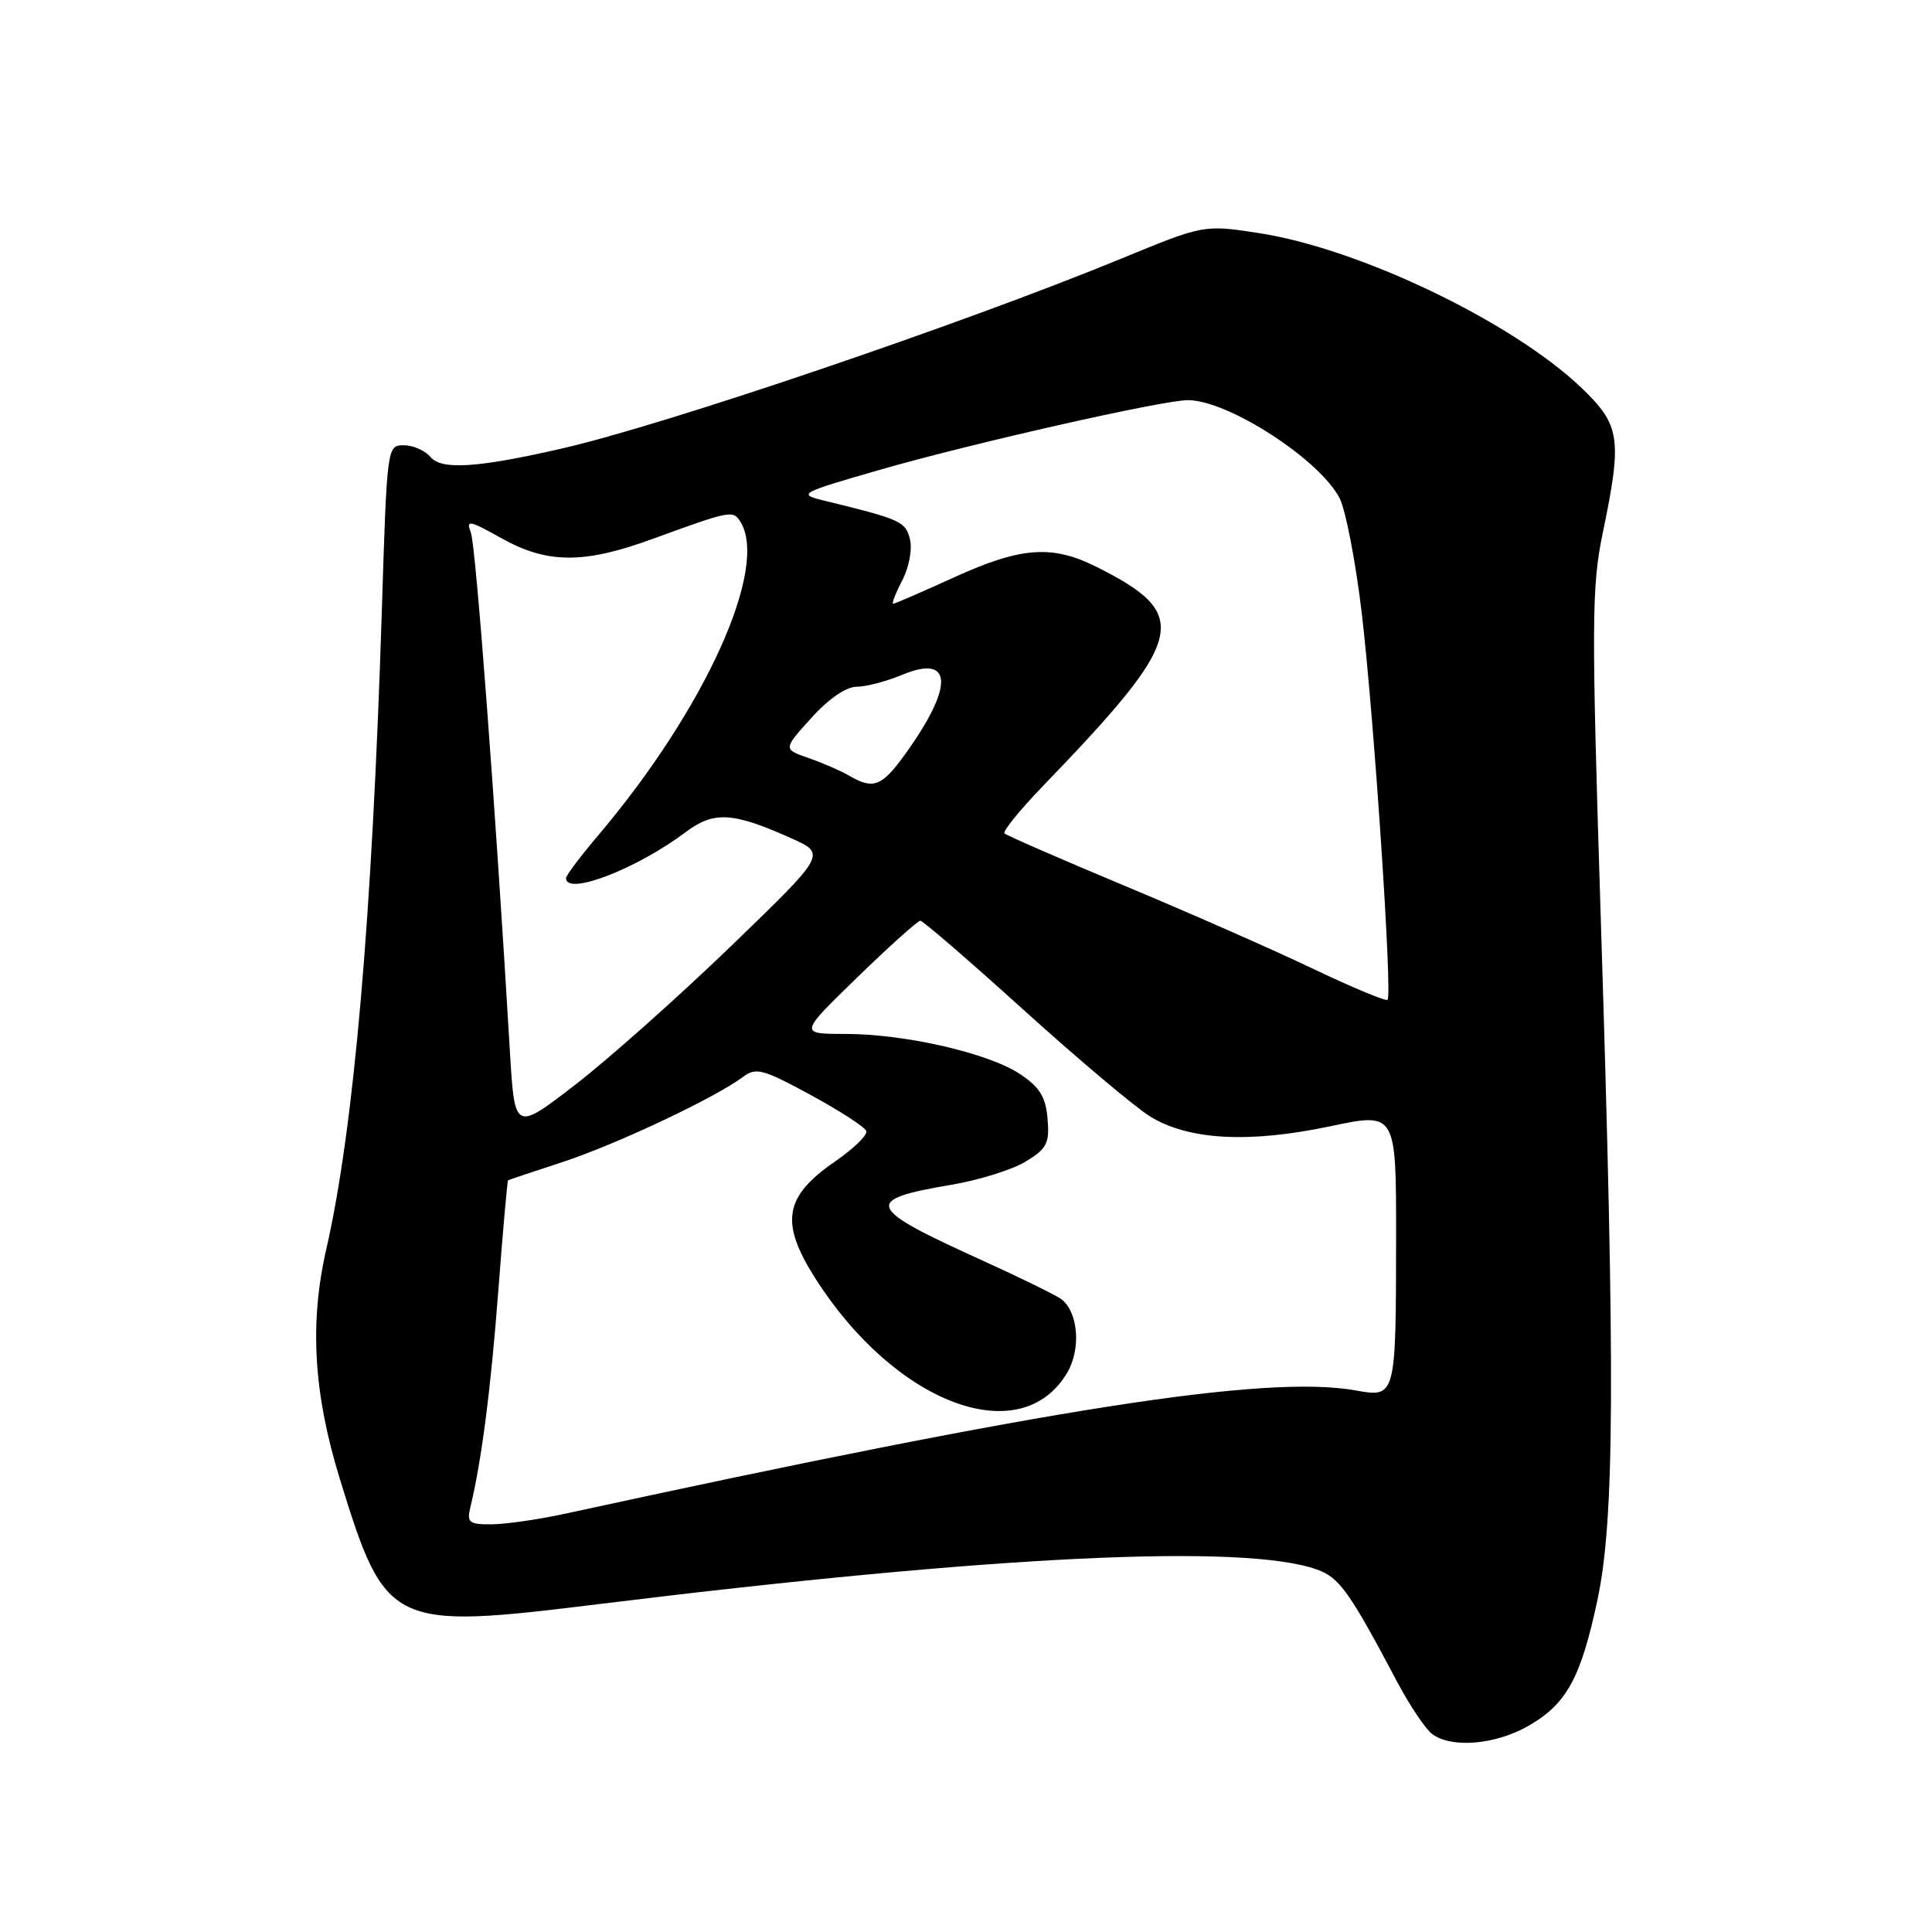 <?xml version="1.0" encoding="UTF-8" standalone="no"?>
<!DOCTYPE svg PUBLIC "-//W3C//DTD SVG 1.1//EN" "http://www.w3.org/Graphics/SVG/1.1/DTD/svg11.dtd" >
<svg xmlns="http://www.w3.org/2000/svg" xmlns:xlink="http://www.w3.org/1999/xlink" version="1.1" viewBox="0 0 256 256">
 <g >
 <path fill="currentColor"
d=" M 202.44 228.73 C 207.56 225.84 209.46 222.39 211.67 212.00 C 213.94 201.36 214.03 182.34 212.12 122.00 C 210.87 82.35 210.89 77.80 212.37 70.64 C 214.97 58.11 214.71 56.34 209.58 51.42 C 200.42 42.65 180.09 32.90 166.72 30.87 C 159.50 29.77 159.50 29.77 148.50 34.30 C 127.50 42.93 88.16 56.29 74.50 59.42 C 63.33 61.99 58.50 62.30 57.06 60.57 C 56.34 59.71 54.75 59.00 53.52 59.00 C 51.29 59.00 51.28 59.10 50.60 80.75 C 49.31 121.64 46.89 149.52 43.24 165.50 C 40.99 175.33 41.54 184.65 45.04 196.00 C 51.09 215.63 51.75 215.95 79.28 212.56 C 131.68 206.11 164.81 204.51 174.50 207.97 C 177.48 209.03 178.77 210.84 185.21 223.00 C 186.82 226.03 188.86 229.06 189.75 229.75 C 192.26 231.67 198.08 231.21 202.44 228.73 Z  M 62.32 199.75 C 63.81 193.58 65.03 184.13 66.03 171.01 C 66.64 163.04 67.22 156.47 67.32 156.40 C 67.42 156.33 70.65 155.25 74.50 153.99 C 81.49 151.72 94.78 145.46 98.43 142.71 C 100.17 141.40 101.04 141.63 107.42 145.09 C 111.30 147.20 114.62 149.35 114.79 149.87 C 114.97 150.40 113.11 152.20 110.68 153.88 C 103.91 158.53 103.32 161.95 107.99 169.32 C 118.59 186.03 135.26 192.30 141.41 181.89 C 143.25 178.77 142.89 173.95 140.69 172.19 C 140.03 171.67 135.22 169.31 130.00 166.94 C 114.69 160.00 114.29 158.98 126.06 156.99 C 129.70 156.38 134.13 154.99 135.90 153.92 C 138.72 152.20 139.08 151.50 138.81 148.26 C 138.57 145.37 137.78 144.08 135.21 142.35 C 131.05 139.56 119.95 137.00 111.99 137.00 C 105.88 137.00 105.88 137.00 113.60 129.50 C 117.85 125.38 121.60 122.00 121.95 122.00 C 122.29 122.00 128.46 127.33 135.66 133.84 C 142.85 140.35 150.39 146.69 152.40 147.94 C 157.47 151.07 165.49 151.51 176.25 149.24 C 185.00 147.39 185.00 147.39 184.99 163.94 C 184.97 185.16 184.96 185.20 179.64 184.24 C 167.82 182.12 139.12 186.59 75.00 200.55 C 71.42 201.33 66.99 201.97 65.14 201.98 C 62.16 202.00 61.84 201.75 62.32 199.75 Z  M 67.56 139.22 C 65.66 107.04 63.05 72.26 62.39 70.57 C 61.72 68.84 62.16 68.92 66.45 71.32 C 72.53 74.72 77.37 74.74 86.50 71.40 C 96.78 67.65 97.12 67.58 98.09 69.11 C 101.93 75.17 93.44 93.94 79.33 110.61 C 76.95 113.42 75.00 116.00 75.00 116.36 C 75.00 118.74 84.31 115.17 90.83 110.28 C 94.59 107.45 97.07 107.59 104.84 111.07 C 109.50 113.16 109.50 113.16 96.90 125.33 C 89.97 132.02 80.67 140.30 76.24 143.72 C 68.19 149.93 68.19 149.93 67.56 139.22 Z  M 173.97 128.36 C 168.76 125.87 157.54 120.93 149.04 117.38 C 140.54 113.83 133.37 110.70 133.10 110.43 C 132.83 110.17 135.10 107.37 138.13 104.22 C 157.24 84.41 157.96 81.47 145.29 75.11 C 139.40 72.16 135.29 72.46 126.43 76.50 C 122.21 78.42 118.57 80.00 118.35 80.00 C 118.13 80.00 118.67 78.60 119.56 76.89 C 120.46 75.14 120.91 72.76 120.57 71.43 C 119.98 69.09 119.36 68.81 109.02 66.29 C 105.69 65.47 106.03 65.29 116.60 62.25 C 128.84 58.72 154.23 52.99 157.44 53.02 C 162.81 53.08 174.85 60.88 177.51 66.02 C 178.30 67.56 179.62 74.37 180.43 81.16 C 182.03 94.59 184.52 131.81 183.86 132.48 C 183.63 132.70 179.19 130.85 173.97 128.36 Z  M 112.50 102.77 C 111.40 102.13 108.98 101.08 107.13 100.44 C 103.76 99.27 103.76 99.27 107.50 95.14 C 109.78 92.61 112.11 91.00 113.49 91.00 C 114.74 91.00 117.44 90.29 119.51 89.43 C 126.30 86.60 126.44 90.95 119.86 100.04 C 116.82 104.23 115.71 104.65 112.50 102.77 Z "/>
</g>
</svg>